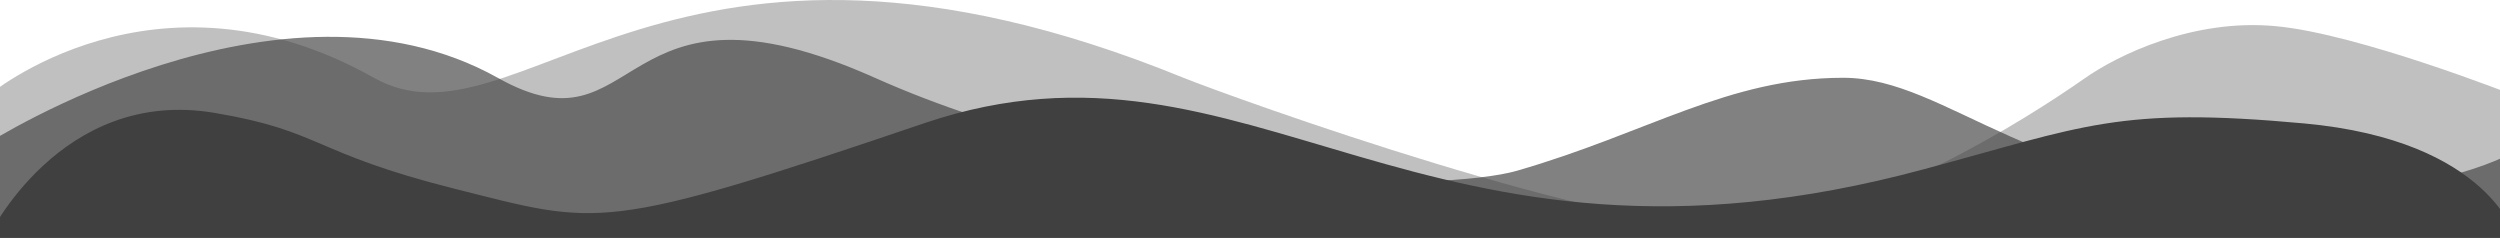 <svg width="1440" height="137" viewBox="0 0 1440 137" fill="none" xmlns="http://www.w3.org/2000/svg">
<g clip-path="url(#clip0_1025_154)">
<path opacity="0.33" d="M681.688 44.799C384.81 -76.172 298.614 91.379 215.331 44.799C89.096 -26.167 -7 55.211 -7 55.211V137H1449V55.211C1449 55.211 1358.58 19.454 1310.83 15.07C1263.07 10.549 1219.39 31.921 1200.46 45.347C1166.54 69.048 1078.16 125.081 1004.77 130.561C931.392 136.041 709.934 56.17 681.688 44.799Z" fill="#404040"/>
<path opacity="0.66" d="M1061.7 44.799C995.456 44.799 949.301 76.583 873.734 98.366C832.093 110.285 654.898 112.203 503.91 44.799C352.923 -22.605 370.395 91.927 286.675 44.799C161.459 -25.071 -7 82.474 -7 82.474V137H1449V86.995C1449 86.995 1407.94 112.34 1314.9 112.34C1172.65 112.203 1122.42 44.799 1061.7 44.799Z" fill="#404040"/>
<path d="M1108.44 97.407C817.242 176.182 721.146 7.672 533.176 70.692C345.352 134.534 345.352 129.602 262.069 108.778C179.368 87.954 185.629 75.487 123.894 65.075C34.642 49.731 -7 137 -7 137H1449C1449 137 1434.59 80.967 1327.28 71.103C1219.97 61.239 1200.9 72.61 1108.44 97.407Z" fill="#404040"/>
</g>
<defs>
<clipPath id="clip0_1025_154">
<rect width="1456" height="137" fill="white" transform="matrix(1 0 0 -1 -7 137)"/>
</clipPath>
</defs>
</svg>
